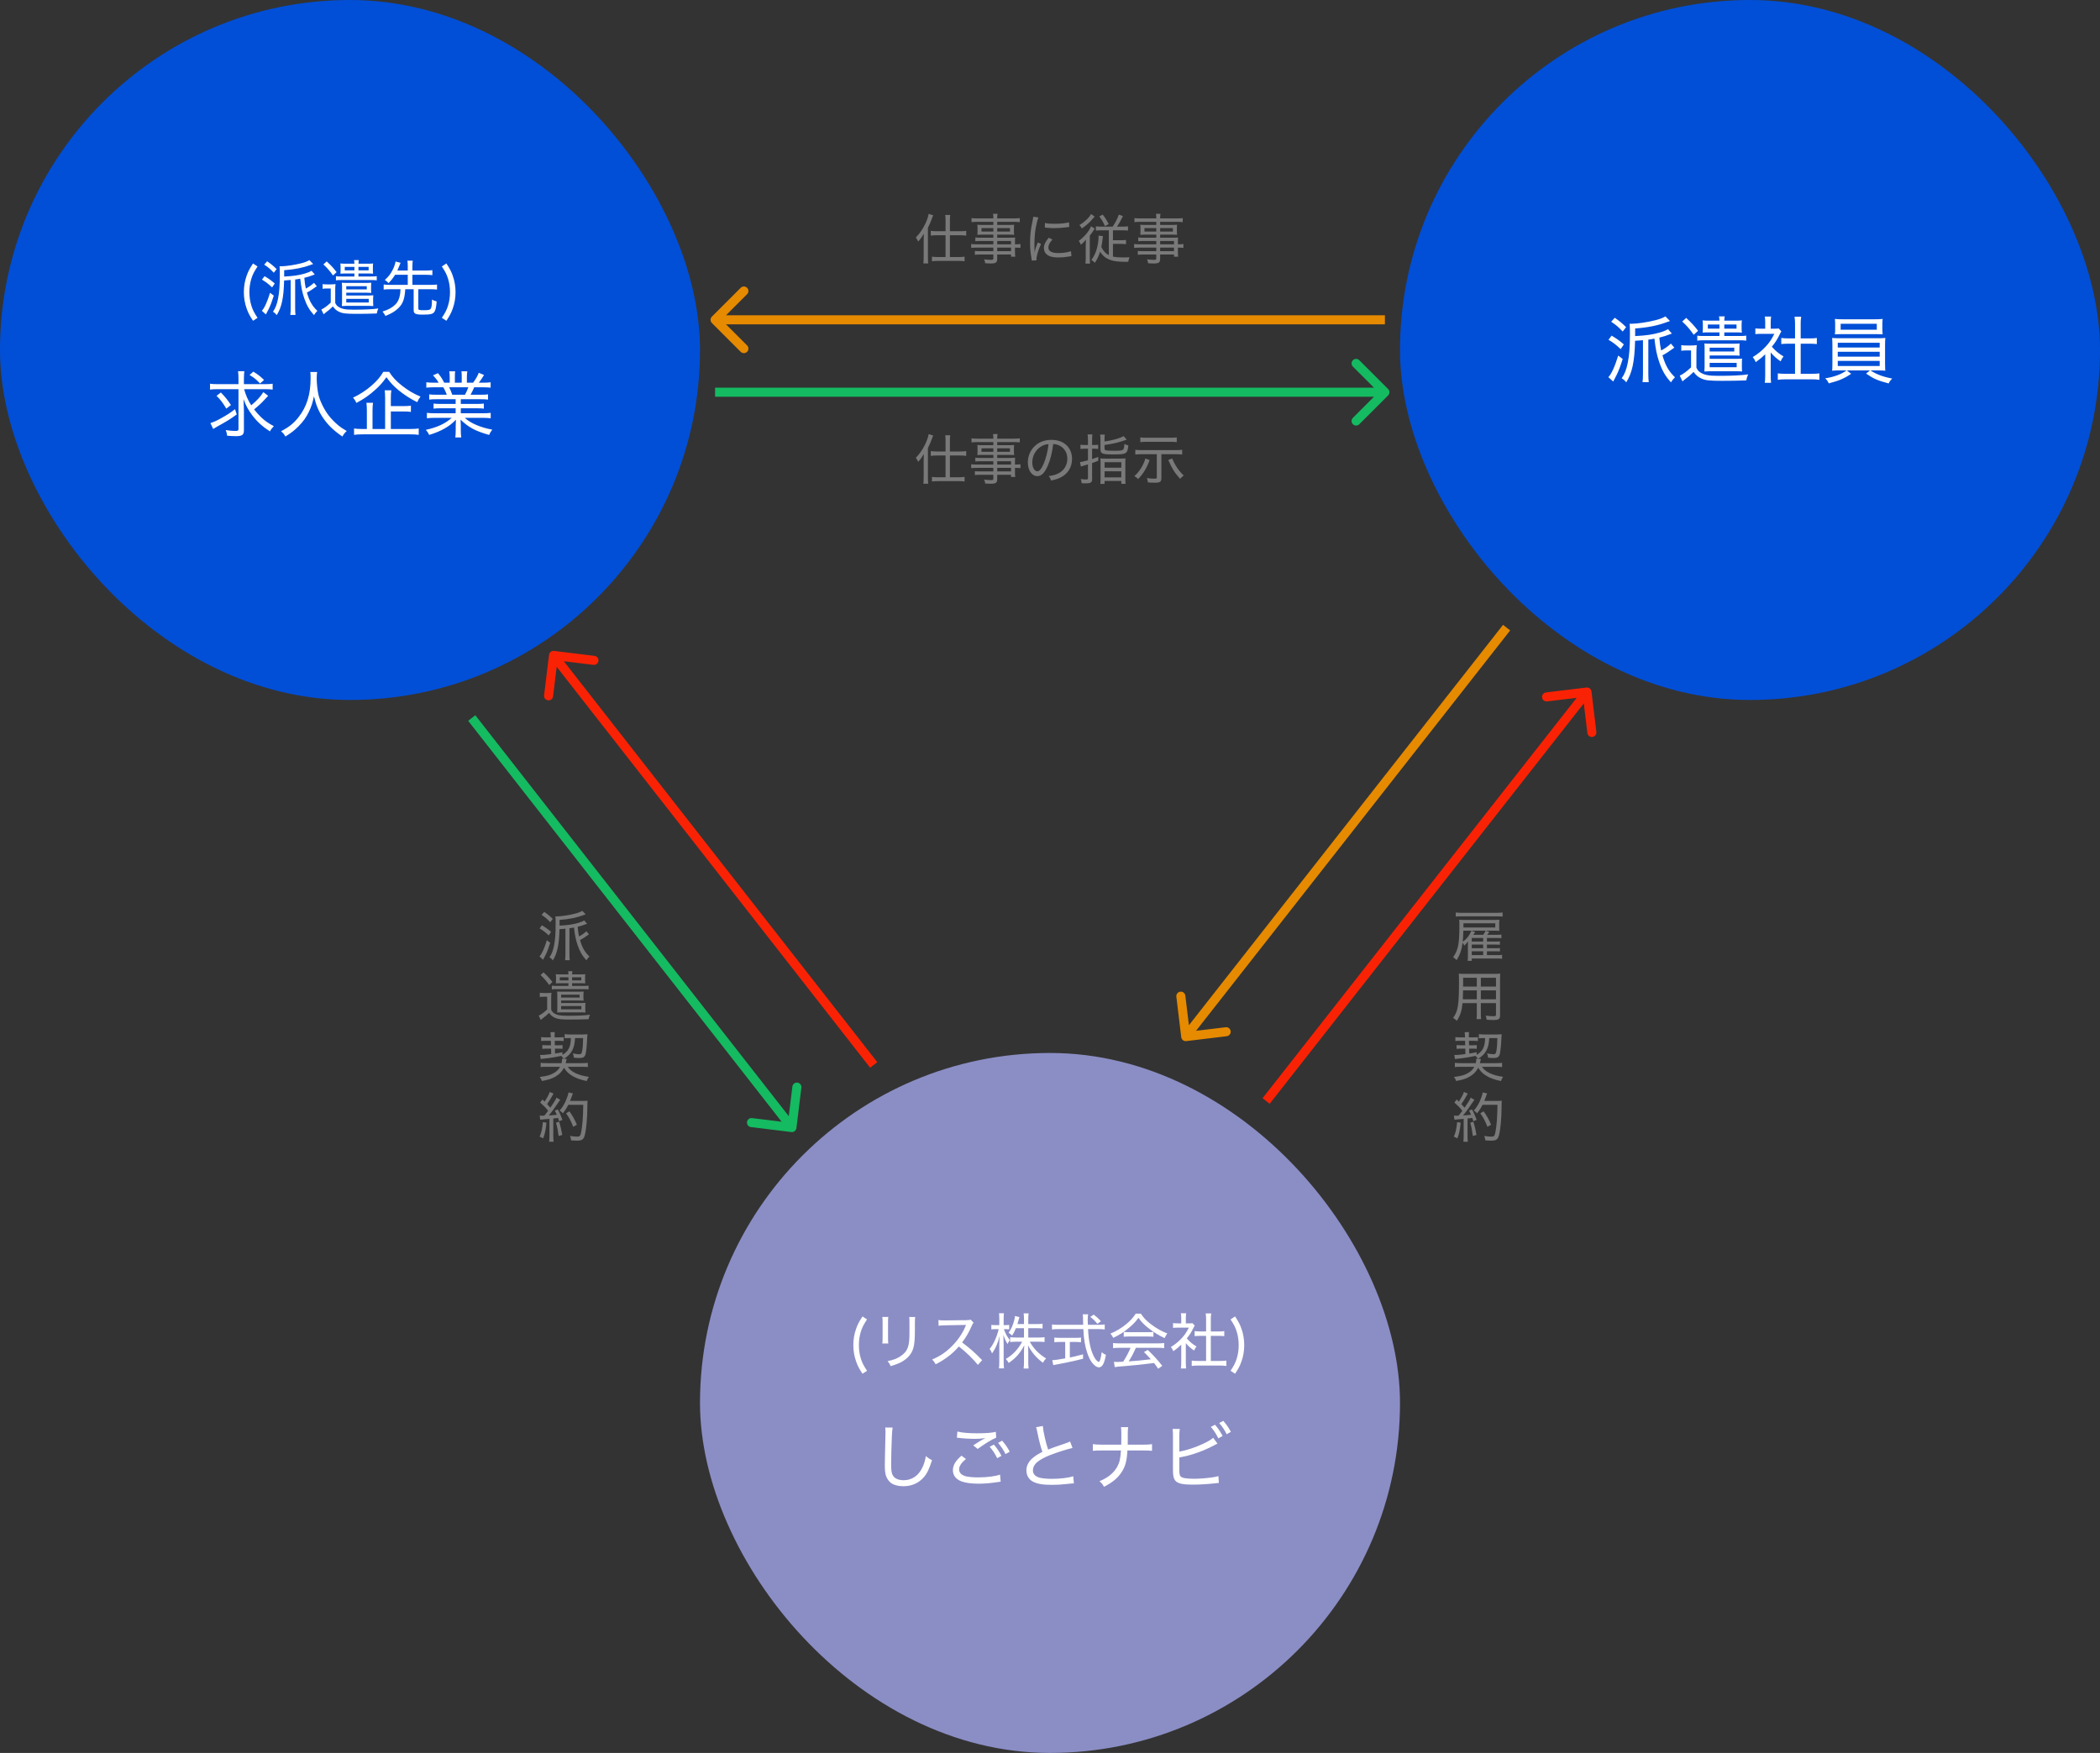<svg width="696" height="581" viewBox="0 0 696 581" fill="none" xmlns="http://www.w3.org/2000/svg">
<rect x="0" y="0" width="696" height="581" fill="#333333" stroke="none"/>
<rect x="232" y="349" width="232" height="232" rx="116" fill="#8B8EC5"/>
<path d="M287.36 454.34L285.86 455.32C284.72 453.6 284.24 452.68 283.74 451.24C283.12 449.52 282.82 447.7 282.82 445.82C282.82 443.94 283.12 442.14 283.74 440.4C284.24 438.96 284.72 438.06 285.86 436.32L287.36 437.32C286.22 439.04 285.76 439.94 285.32 441.34C284.88 442.74 284.66 444.24 284.66 445.82C284.66 447.4 284.88 448.92 285.32 450.32C285.76 451.72 286.22 452.62 287.36 454.34ZM292.422 436.5H294.402C294.342 436.94 294.322 437.56 294.322 438.38V443.28C294.322 444.3 294.342 444.78 294.402 445.3H292.422C292.502 444.72 292.522 444.2 292.522 443.28V438.4C292.522 437.46 292.502 437.02 292.422 436.5ZM301.342 436.52H303.322C303.242 437.04 303.222 437.4 303.222 438.48V440.74C303.222 443.9 303.062 445.66 302.702 446.84C302.142 448.74 300.862 450.24 298.882 451.36C297.902 451.9 296.922 452.28 295.162 452.8C294.902 452.1 294.762 451.86 294.162 451.14C296.242 450.7 297.302 450.3 298.442 449.52C300.382 448.22 301.102 446.92 301.342 444.2C301.402 443.34 301.422 442.9 301.422 440.64V438.5C301.422 437.28 301.402 437 301.342 436.52ZM325.517 450.82L324.097 452.38C322.557 450.44 320.137 448.1 317.797 446.28C316.477 447.78 315.437 448.74 313.997 449.8C312.617 450.8 311.577 451.44 310.097 452.18C309.717 451.46 309.537 451.2 308.937 450.6C311.517 449.52 313.537 448.16 315.557 446.12C317.437 444.24 319.057 441.86 319.997 439.56C320.057 439.42 320.057 439.4 320.117 439.3C320.137 439.24 320.157 439.22 320.177 439.14C319.937 439.16 319.937 439.16 313.377 439.26C312.297 439.28 311.797 439.32 311.077 439.42L311.017 437.52C311.637 437.62 312.037 437.64 312.917 437.64C312.997 437.64 313.177 437.64 313.357 437.64L320.277 437.56C321.097 437.54 321.317 437.52 321.697 437.38L322.677 438.38C322.457 438.64 322.297 438.9 322.097 439.38C321.077 441.68 320.177 443.22 318.877 444.94C321.397 446.82 323.217 448.44 325.517 450.82ZM339.377 440.22H336.697C336.317 441.18 336.037 441.72 335.457 442.66C335.017 442.24 334.837 442.1 334.277 441.76C335.157 440.54 335.797 439.04 336.217 437.3C336.317 436.84 336.357 436.52 336.377 436.18L337.877 436.54C337.797 436.74 337.797 436.74 337.537 437.7C337.417 438.14 337.337 438.4 337.197 438.86H339.377V437.1C339.377 436.28 339.337 435.8 339.257 435.3H340.917C340.837 435.78 340.797 436.26 340.797 437.1V438.86H343.557C344.477 438.86 345.037 438.82 345.537 438.74V440.32C345.037 440.26 344.417 440.22 343.537 440.22H340.797V443.32H344.177C345.037 443.32 345.597 443.28 346.197 443.2V444.8C345.557 444.74 344.957 444.7 344.177 444.7H341.297C342.617 447.04 344.237 448.72 346.697 450.24C346.197 450.78 345.977 451.08 345.657 451.68C343.477 450.06 341.917 448.24 340.717 445.9C340.797 447.2 340.797 447.46 340.797 448.12V451.42C340.797 452.38 340.837 453 340.917 453.58H339.257C339.337 452.96 339.377 452.32 339.377 451.4V448.2C339.377 447.46 339.417 446.64 339.477 445.88C338.177 448.42 336.617 450.2 334.317 451.74C333.957 451.12 333.737 450.82 333.337 450.42C335.617 449.12 337.417 447.24 338.777 444.7H336.857C336.017 444.7 335.357 444.74 334.797 444.82V443.2C335.377 443.28 335.977 443.32 336.857 443.32H339.377V440.22ZM333.297 440.54H332.717C333.217 441.96 333.757 442.96 334.697 444.18C334.337 444.66 334.177 444.92 333.937 445.46C333.337 444.54 333.017 443.82 332.537 442.4C332.577 443.26 332.617 444.28 332.637 445.52V451.18C332.637 452.28 332.677 452.94 332.757 453.54H331.077C331.157 452.92 331.197 452.26 331.197 451.18V445.9C331.197 444.84 331.217 444.16 331.317 442.8C330.717 445.22 329.997 446.84 328.797 448.58C328.537 447.92 328.357 447.58 327.997 447.1C329.257 445.6 330.357 443.16 330.997 440.54H329.937C329.357 440.54 328.877 440.56 328.557 440.62V439.12C328.897 439.18 329.297 439.2 329.937 439.2H331.197V437.34C331.197 436.22 331.157 435.72 331.097 435.26H332.737C332.657 435.78 332.637 436.34 332.637 437.32V439.2H333.277C333.817 439.2 334.117 439.18 334.477 439.12V440.6C334.097 440.56 333.717 440.54 333.297 440.54ZM360.557 439.1H364.197C365.077 439.1 365.637 439.06 366.137 438.98V440.64C365.537 440.56 364.877 440.52 363.997 440.52H360.617C360.717 442.78 360.897 444.18 361.317 446.1C361.697 447.82 362.417 449.62 363.117 450.54C363.477 451 363.957 451.4 364.157 451.4C364.517 451.4 364.837 450.34 365.137 448.16C365.677 448.64 365.917 448.8 366.537 449.06C366.197 450.8 365.917 451.7 365.497 452.36C365.157 452.92 364.697 453.2 364.197 453.2C363.457 453.2 362.537 452.5 361.717 451.34C360.757 449.92 359.917 447.56 359.477 444.92C359.257 443.64 359.137 442.3 359.057 440.52H350.797C349.997 440.52 349.357 440.56 348.657 440.64V438.98C349.217 439.06 349.897 439.1 350.797 439.1H358.997C358.957 437.84 358.957 437.84 358.937 436.72C358.937 436.32 358.937 436.32 358.837 435.62H360.617C360.557 436 360.497 436.8 360.497 437.44C360.497 437.74 360.517 438.14 360.557 439.1ZM353.037 444.78H351.297C350.557 444.78 349.937 444.82 349.437 444.88V443.32C349.917 443.4 350.477 443.42 351.317 443.42H356.417C357.257 443.42 357.797 443.4 358.277 443.32V444.88C357.757 444.82 357.177 444.78 356.437 444.78H354.577V449.94C355.937 449.66 356.717 449.48 358.957 448.88V450.34C356.757 450.92 355.157 451.28 352.817 451.74C352.657 451.78 351.577 451.98 349.597 452.36C349.337 452.4 349.277 452.42 349.077 452.46L348.757 450.8C349.657 450.8 350.357 450.7 353.037 450.22V444.78ZM364.877 437.92L363.697 438.78C362.937 437.82 362.397 437.28 361.357 436.48L362.497 435.72C363.617 436.6 364.077 437.02 364.877 437.92ZM374.697 446.72H371.197C370.197 446.72 369.497 446.76 368.897 446.84V445.14C369.537 445.22 370.217 445.26 371.197 445.26H383.537C384.557 445.26 385.217 445.22 385.837 445.14V446.84C385.237 446.76 384.537 446.72 383.537 446.72H376.457C375.577 448.7 375.037 449.72 374.077 451.22C375.917 451.12 378.877 450.84 381.437 450.52C380.437 449.42 380.057 449.02 379.137 448.14L380.417 447.42C382.597 449.54 383.817 450.92 385.197 452.7L383.857 453.66C383.157 452.66 382.917 452.3 382.477 451.76C379.117 452.2 375.597 452.58 372.597 452.8C370.557 452.96 369.957 453.02 369.457 453.12L369.197 451.36C369.577 451.4 369.937 451.42 370.237 451.42C370.517 451.42 370.517 451.42 372.257 451.32C373.337 449.64 373.977 448.4 374.697 446.72ZM376.417 435.4H378.117C379.077 436.84 379.917 437.74 381.457 438.9C383.197 440.24 385.057 441.28 386.877 441.96C386.437 442.56 386.197 442.98 385.997 443.52C384.117 442.64 382.177 441.46 380.577 440.16C379.197 439.08 378.257 438.1 377.317 436.78C376.377 438.08 375.557 438.94 374.237 440.04C372.497 441.52 370.877 442.54 368.957 443.42C368.717 442.88 368.397 442.4 368.017 442.02C370.037 441.18 371.617 440.22 373.237 438.9C374.597 437.8 375.557 436.74 376.417 435.4ZM372.437 443.06V441.46C372.897 441.52 373.317 441.54 374.057 441.54H380.557C381.337 441.54 381.817 441.52 382.277 441.46V443.06C381.797 443 381.297 442.98 380.577 442.98H374.037C373.437 442.98 372.877 443 372.437 443.06ZM393.017 445.18V451.58C393.017 452.46 393.057 453.02 393.117 453.56H391.377C391.457 452.98 391.497 452.42 391.497 451.56V445.68C390.557 446.6 390.037 447.02 388.877 447.86C388.657 447.3 388.417 446.9 388.057 446.46C389.477 445.6 390.537 444.74 391.657 443.54C392.657 442.46 393.277 441.54 394.017 440.04H390.417C389.777 440.04 389.337 440.06 388.777 440.12V438.54C389.357 438.6 389.737 438.62 390.357 438.62H391.497V436.8C391.497 436.26 391.457 435.68 391.377 435.26H393.137C393.057 435.68 393.017 436.2 393.017 436.84V438.62H394.097C394.677 438.62 394.997 438.6 395.237 438.56L395.957 439.36C395.817 439.58 395.677 439.82 395.497 440.2C394.857 441.54 394.297 442.42 393.337 443.6C394.377 444.78 395.177 445.46 396.557 446.28C396.197 446.74 395.997 447.08 395.757 447.64C394.597 446.84 393.817 446.14 393.017 445.18ZM401.297 442.76V451.08H404.257C405.297 451.08 405.917 451.04 406.457 450.96V452.74C405.817 452.64 405.097 452.6 404.257 452.6H397.157C396.277 452.6 395.617 452.64 394.977 452.74V450.96C395.557 451.04 396.137 451.08 397.177 451.08H399.737V442.76H397.897C397.177 442.76 396.537 442.8 395.937 442.86V441.18C396.477 441.26 397.037 441.3 397.897 441.3H399.737V437.2C399.737 436.5 399.697 436.06 399.597 435.32H401.437C401.317 436.08 401.297 436.46 401.297 437.2V441.3H403.797C404.677 441.3 405.197 441.28 405.757 441.18V442.86C405.157 442.8 404.537 442.76 403.797 442.76H401.297ZM409.337 455.32L407.837 454.34C408.977 452.62 409.437 451.72 409.877 450.32C410.317 448.92 410.537 447.42 410.537 445.82C410.537 444.22 410.317 442.74 409.877 441.34C409.437 439.94 408.977 439.04 407.837 437.32L409.337 436.32C410.477 438.06 410.957 438.96 411.457 440.4C412.077 442.14 412.377 443.94 412.377 445.82C412.377 447.72 412.077 449.52 411.457 451.24C410.957 452.68 410.477 453.6 409.337 455.32Z" fill="white"/>
<path d="M293.4 473.136L295.848 473.16C295.728 473.784 295.656 474.432 295.584 476.136C295.488 477.888 295.344 483.696 295.344 485.304C295.344 487.488 295.512 488.4 296.016 489.192C296.64 490.104 297.864 490.608 299.52 490.608C302.208 490.608 304.416 489.12 305.688 486.432C306.264 485.256 306.552 484.272 306.864 482.592C307.656 483.288 307.992 483.504 308.904 483.96C307.968 486.888 307.272 488.352 306.192 489.6C304.464 491.592 302.16 492.6 299.376 492.6C297.72 492.6 296.28 492.216 295.368 491.568C294.552 490.968 293.904 490.032 293.592 489C293.376 488.28 293.256 487.104 293.256 485.832C293.256 484.368 293.28 483.624 293.448 476.088C293.472 475.392 293.472 474.84 293.472 474.48C293.472 473.952 293.448 473.664 293.4 473.136ZM317.136 476.52L317.304 474.48C318.864 474.864 321 475.056 323.736 475.056C326.76 475.056 328.68 474.912 330.048 474.576L330.168 476.496C328.68 477.12 326.448 478.488 324.024 480.24L322.56 479.064C324.12 478.032 324.552 477.768 325.512 477.216C325.776 477.072 325.824 477.048 326.136 476.88L326.592 476.64C325.176 476.832 324.336 476.904 323.016 476.904C321.432 476.904 319.392 476.784 317.952 476.592C317.52 476.544 317.448 476.544 317.136 476.52ZM331.44 488.736L331.656 491.088C331.32 491.112 331.224 491.136 330.792 491.208C328.512 491.568 326.376 491.76 324.336 491.76C321.912 491.76 319.872 491.472 318.648 490.992C316.776 490.248 315.816 489 315.816 487.272C315.816 485.64 316.704 484.152 318.672 482.472L320.136 483.576C318.6 484.848 317.88 485.928 317.88 487.032C317.88 488.064 318.552 488.808 319.848 489.24C320.712 489.504 322.296 489.672 324.192 489.672C327.144 489.672 330.048 489.288 331.44 488.736ZM330.792 478.224L332.136 477.504C333.264 478.824 333.792 479.568 334.656 481.152L333.264 481.944C332.568 480.552 331.848 479.472 330.792 478.224ZM328.008 479.52L329.4 478.8C330.528 480.144 331.08 480.96 331.92 482.52L330.504 483.312C329.76 481.824 328.992 480.624 328.008 479.52ZM343.392 473.04L345.624 472.632C345.72 474.288 346.56 478.032 347.376 480.456C348.84 479.856 348.84 479.856 353.064 478.416C354.12 478.032 354.216 478.008 354.648 477.768L355.464 479.928C353.664 480.312 350.712 481.248 348.024 482.28C346.152 483 344.616 483.864 343.584 484.752C342.792 485.472 342.336 486.384 342.336 487.32C342.336 488.568 343.104 489.384 344.64 489.792C345.456 490.008 347.016 490.152 348.648 490.152C351.408 490.152 354.168 489.816 355.704 489.288L355.92 491.664C355.416 491.664 355.416 491.664 354.096 491.808C351.6 492.072 350.376 492.144 348.624 492.144C345.528 492.144 343.632 491.808 342.192 490.992C340.896 490.248 340.176 488.904 340.176 487.272C340.176 485.808 340.944 484.344 342.312 483.216C343.224 482.448 343.992 481.968 345.48 481.224C344.832 479.28 344.352 477.432 343.776 474.576C343.56 473.544 343.536 473.424 343.392 473.04ZM373.752 478.824H378.816C380.256 478.824 380.904 478.8 381.816 478.656V480.864C380.976 480.768 380.136 480.744 378.84 480.744H373.656C373.488 484.008 373.032 485.856 371.904 487.656C370.632 489.744 368.832 491.28 365.904 492.792C365.376 491.856 365.112 491.544 364.392 490.944C367.248 489.768 369.168 488.184 370.32 486.072C371.064 484.656 371.328 483.552 371.52 480.744H365.184C363.888 480.744 363.096 480.768 362.208 480.864V478.656C363.168 478.776 363.816 478.824 365.208 478.824H371.616C371.64 477.912 371.64 477.432 371.64 476.784V475.152C371.64 474.168 371.616 473.616 371.52 473.016H373.92C373.8 473.712 373.8 473.736 373.776 475.128V476.784C373.752 478.512 373.752 478.512 373.752 478.824ZM390.864 475.992V481.128C393.168 480.72 395.856 479.856 398.376 478.704C400.272 477.84 401.304 477.24 402.072 476.544L403.512 478.488C403.08 478.656 403.032 478.704 402.456 479.016C400.272 480.192 397.848 481.2 395.496 481.944C393.816 482.472 393.072 482.64 390.864 483.072V486.864C390.864 488.496 390.96 489 391.32 489.384C391.8 489.888 393.264 490.128 395.832 490.128C397.368 490.128 399.624 489.96 401.4 489.72C402.384 489.6 402.864 489.504 403.824 489.24L403.968 491.52C403.656 491.52 403.656 491.52 402.912 491.616C400.392 491.904 397.512 492.072 395.304 492.072C392.328 492.072 390.744 491.784 389.856 491.064C389.256 490.584 388.944 489.864 388.824 488.736C388.776 488.352 388.752 487.872 388.752 486.768V475.968C388.752 474.84 388.728 474.288 388.632 473.616H391.008C390.912 474.336 390.864 474.912 390.864 475.992ZM404.088 471.648L405.432 470.928C406.56 472.248 407.088 472.992 407.952 474.576L406.56 475.368C405.864 473.976 405.144 472.896 404.088 471.648ZM401.304 472.944L402.696 472.224C403.824 473.568 404.376 474.384 405.216 475.944L403.8 476.736C403.056 475.248 402.288 474.048 401.304 472.944Z" fill="white"/>
<rect x="464" width="232" height="232" rx="116" fill="#014FD7"/>
<path d="M552.808 109.088L554.104 110.552C553.912 110.624 553.84 110.648 553.576 110.744C552.328 111.248 551.272 111.584 549.952 111.896C550.144 114.008 550.24 114.704 550.552 116.168C551.776 115.52 552.736 114.848 553.792 113.888L554.92 115.232C553.072 116.576 552.112 117.176 550.984 117.776C551.992 121.208 553.072 123.056 555.136 125.048C554.488 125.696 554.392 125.84 553.792 126.728C551.896 124.616 550.84 122.744 549.856 119.84C549.088 117.488 548.752 115.88 548.32 112.232C547.504 112.4 547.24 112.448 546.304 112.568V124.04C546.304 125.192 546.352 125.96 546.448 126.656H544.384C544.48 125.912 544.528 125.072 544.528 124.016V112.76C543.784 112.832 543.736 112.832 541.912 112.952C541.744 119.912 540.952 123.56 538.984 126.728C538.504 126.128 538.168 125.792 537.472 125.384C538.456 123.992 539.032 122.504 539.488 120.248C540.016 117.632 540.208 115.04 540.208 110.48C540.208 109.088 540.184 108.272 540.112 107.288C540.4 107.312 540.568 107.312 540.712 107.312C542.632 107.312 546.28 106.76 548.824 106.088C550.144 105.752 551.176 105.344 551.968 104.864L553.48 106.4C553.072 106.544 553.072 106.544 552.4 106.784C549.448 107.888 546.136 108.56 541.936 108.872V111.392C545.656 111.2 547.768 110.888 550.168 110.192C551.416 109.832 552.184 109.496 552.808 109.088ZM533.992 106.64L535.168 105.32C536.704 106.376 537.784 107.264 538.936 108.44L537.808 109.88C536.368 108.344 535.648 107.744 533.992 106.64ZM533.104 112.616L534.136 111.248C535.792 112.232 536.656 112.832 538.192 114.152L537.136 115.712C535.408 114.104 534.832 113.672 533.104 112.616ZM536.32 117.848L537.808 118.976C537.112 121.208 536.536 122.768 535.84 124.184C535.72 124.424 535.432 125 534.664 126.464L533.056 125C534.04 124.04 535.264 121.352 536.32 117.848ZM569.872 110.168H566.152C565.336 110.168 564.808 110.192 564.304 110.24C564.352 109.784 564.376 109.424 564.376 108.68V107.72C564.376 107.096 564.352 106.712 564.28 106.184C564.76 106.256 565.288 106.28 566.152 106.28H569.872C569.848 105.584 569.824 105.32 569.728 104.864H571.624C571.528 105.344 571.504 105.632 571.48 106.28H575.44C576.304 106.28 576.808 106.256 577.312 106.184C577.24 106.64 577.216 107.12 577.216 107.72V108.68C577.216 109.304 577.24 109.784 577.312 110.24C576.808 110.192 576.064 110.168 575.44 110.168H571.48V111.368H576.64C577.648 111.368 578.104 111.344 578.752 111.248V112.904C578.032 112.808 577.6 112.784 576.64 112.784H564.64C563.608 112.784 563.104 112.808 562.528 112.904V111.248C563.08 111.344 563.584 111.368 564.64 111.368H569.872V110.168ZM569.872 107.552H566.032V108.92H569.872V107.552ZM571.48 107.552V108.92H575.536V107.552H571.48ZM575.8 123.056H566.464C565.888 123.056 565.336 123.08 564.88 123.128C564.928 122.672 564.952 122.216 564.952 121.688V115.232C564.952 114.656 564.928 114.176 564.88 113.84C565.24 113.888 565.696 113.912 566.44 113.912H575.008C575.8 113.912 576.184 113.888 576.568 113.84C576.52 114.152 576.496 114.536 576.496 115.136V116.552C576.496 117.176 576.52 117.584 576.568 117.896C576.184 117.848 575.68 117.824 575.032 117.824H566.632V118.928H575.824C576.544 118.928 577.024 118.904 577.384 118.856C577.336 119.168 577.312 119.576 577.312 120.176V121.808C577.312 122.384 577.336 122.792 577.384 123.128C577 123.08 576.448 123.056 575.8 123.056ZM566.632 115.232V116.504H574.792V115.232H566.632ZM566.632 121.712H575.584V120.272H566.632V121.712ZM557.536 106.568L558.856 105.368C560.68 107.072 561.4 107.84 562.792 109.64L561.352 110.96C559.984 109.04 559.144 108.056 557.536 106.568ZM557.224 116.264V114.392C557.824 114.488 558.232 114.512 559.096 114.512H560.512C561.184 114.512 561.784 114.464 562.36 114.392C562.264 115.136 562.24 115.76 562.24 116.96V121.88C562.624 122.648 562.912 123.032 563.464 123.392C564.808 124.28 566.224 124.568 569.416 124.568C574.192 124.568 576.976 124.424 579.376 124.088C578.992 125.048 578.896 125.36 578.776 126.08C576.232 126.176 573.856 126.224 570.88 126.224C566.464 126.224 565.192 126.08 563.776 125.408C562.816 124.976 562 124.28 561.304 123.272C560.296 124.28 559.624 124.856 558.568 125.624C558.16 125.936 557.944 126.104 557.632 126.416L556.72 124.496C557.704 124.088 559.048 123.104 560.464 121.76V116.144H558.952C558.208 116.144 557.824 116.168 557.224 116.264ZM586.864 116.816V124.496C586.864 125.552 586.912 126.224 586.984 126.872H584.896C584.992 126.176 585.04 125.504 585.04 124.472V117.416C583.912 118.52 583.288 119.024 581.896 120.032C581.632 119.36 581.344 118.88 580.912 118.352C582.616 117.32 583.888 116.288 585.232 114.848C586.432 113.552 587.176 112.448 588.064 110.648H583.744C582.976 110.648 582.448 110.672 581.776 110.744V108.848C582.472 108.92 582.928 108.944 583.672 108.944H585.04V106.76C585.04 106.112 584.992 105.416 584.896 104.912H587.008C586.912 105.416 586.864 106.04 586.864 106.808V108.944H588.16C588.856 108.944 589.24 108.92 589.528 108.872L590.392 109.832C590.224 110.096 590.056 110.384 589.84 110.84C589.072 112.448 588.4 113.504 587.248 114.92C588.496 116.336 589.456 117.152 591.112 118.136C590.68 118.688 590.44 119.096 590.152 119.768C588.76 118.808 587.824 117.968 586.864 116.816ZM596.8 113.912V123.896H600.352C601.6 123.896 602.344 123.848 602.992 123.752V125.888C602.224 125.768 601.36 125.72 600.352 125.72H591.832C590.776 125.72 589.984 125.768 589.216 125.888V123.752C589.912 123.848 590.608 123.896 591.856 123.896H594.928V113.912H592.72C591.856 113.912 591.088 113.96 590.368 114.032V112.016C591.016 112.112 591.688 112.16 592.72 112.16H594.928V107.24C594.928 106.4 594.88 105.872 594.76 104.984H596.968C596.824 105.896 596.8 106.352 596.8 107.24V112.16H599.8C600.856 112.16 601.48 112.136 602.152 112.016V114.032C601.432 113.96 600.688 113.912 599.8 113.912H596.8ZM611.992 122.768H609.928C608.68 122.768 608.008 122.792 607.216 122.864C607.288 122.312 607.288 122.312 607.312 120.344V114.608C607.312 113.36 607.288 112.664 607.216 112.016C607.96 112.088 608.728 112.112 609.928 112.112H622.168C623.344 112.112 624.064 112.088 624.856 112.016C624.784 112.592 624.76 113.312 624.76 114.608V120.344L624.784 121.664V122.096C624.784 122.264 624.808 122.456 624.856 122.864C624.088 122.792 623.392 122.768 622.168 122.768H619.936C621.808 124.04 624.16 124.928 627.112 125.456C626.56 126.032 626.224 126.488 625.96 127.088C622.288 126.128 620.896 125.504 618.472 123.824L619.768 122.768H612.088L613.528 123.896C612.184 124.808 611.296 125.288 609.808 125.912C608.92 126.272 608.368 126.44 606.112 127.064C605.752 126.32 605.536 126.008 604.936 125.384C607.792 124.976 610.408 123.992 611.992 122.768ZM609.088 113.6V115.184H622.984V113.6H609.088ZM609.088 116.6V118.208H622.984V116.6H609.088ZM609.088 119.624V121.304H622.984V119.624H609.088ZM623.872 107.456V109.088C623.872 109.808 623.896 110.288 623.968 110.816C623.2 110.768 622.408 110.744 621.304 110.744H610.792C609.664 110.744 608.896 110.768 608.128 110.816C608.2 110.216 608.224 109.76 608.224 109.088V107.456C608.224 106.76 608.2 106.376 608.128 105.704C608.872 105.8 609.52 105.824 610.84 105.824H621.256C622.552 105.824 623.2 105.8 623.968 105.704C623.896 106.304 623.872 106.712 623.872 107.456ZM622.024 107.312H610.048V109.28H622.024V107.312Z" fill="white"/>
<rect width="232" height="232" rx="116" fill="#014FD7"/>
<path d="M85.36 105.34L83.86 106.32C82.72 104.6 82.24 103.68 81.74 102.24C81.12 100.52 80.82 98.7 80.82 96.82C80.82 94.94 81.12 93.14 81.74 91.4C82.24 89.96 82.72 89.06 83.86 87.32L85.36 88.32C84.22 90.04 83.76 90.94 83.32 92.34C82.88 93.74 82.66 95.24 82.66 96.82C82.66 98.4 82.88 99.92 83.32 101.32C83.76 102.72 84.22 103.62 85.36 105.34ZM103.242 89.74L104.322 90.96C104.162 91.02 104.102 91.04 103.882 91.12C102.842 91.54 101.962 91.82 100.862 92.08C101.022 93.84 101.102 94.42 101.362 95.64C102.382 95.1 103.182 94.54 104.062 93.74L105.002 94.86C103.462 95.98 102.662 96.48 101.722 96.98C102.562 99.84 103.462 101.38 105.182 103.04C104.642 103.58 104.562 103.7 104.062 104.44C102.482 102.68 101.602 101.12 100.782 98.7C100.142 96.74 99.862 95.4 99.502 92.36C98.822 92.5 98.602 92.54 97.822 92.64V102.2C97.822 103.16 97.862 103.8 97.942 104.38H96.222C96.302 103.76 96.342 103.06 96.342 102.18V92.8C95.722 92.86 95.682 92.86 94.162 92.96C94.022 98.76 93.362 101.8 91.722 104.44C91.322 103.94 91.042 103.66 90.462 103.32C91.282 102.16 91.762 100.92 92.142 99.04C92.582 96.86 92.742 94.7 92.742 90.9C92.742 89.74 92.722 89.06 92.662 88.24C92.902 88.26 93.042 88.26 93.162 88.26C94.762 88.26 97.802 87.8 99.922 87.24C101.022 86.96 101.882 86.62 102.542 86.22L103.802 87.5C103.462 87.62 103.462 87.62 102.902 87.82C100.442 88.74 97.682 89.3 94.182 89.56V91.66C97.282 91.5 99.042 91.24 101.042 90.66C102.082 90.36 102.722 90.08 103.242 89.74ZM87.562 87.7L88.542 86.6C89.822 87.48 90.722 88.22 91.682 89.2L90.742 90.4C89.542 89.12 88.942 88.62 87.562 87.7ZM86.822 92.68L87.682 91.54C89.062 92.36 89.782 92.86 91.062 93.96L90.182 95.26C88.742 93.92 88.262 93.56 86.822 92.68ZM89.502 97.04L90.742 97.98C90.162 99.84 89.682 101.14 89.102 102.32C89.002 102.52 88.762 103 88.122 104.22L86.782 103C87.602 102.2 88.622 99.96 89.502 97.04ZM117.462 90.64H114.362C113.682 90.64 113.242 90.66 112.822 90.7C112.862 90.32 112.882 90.02 112.882 89.4V88.6C112.882 88.08 112.862 87.76 112.802 87.32C113.202 87.38 113.642 87.4 114.362 87.4H117.462C117.442 86.82 117.422 86.6 117.342 86.22H118.922C118.842 86.62 118.822 86.86 118.802 87.4H122.102C122.822 87.4 123.242 87.38 123.662 87.32C123.602 87.7 123.582 88.1 123.582 88.6V89.4C123.582 89.92 123.602 90.32 123.662 90.7C123.242 90.66 122.622 90.64 122.102 90.64H118.802V91.64H123.102C123.942 91.64 124.322 91.62 124.862 91.54V92.92C124.262 92.84 123.902 92.82 123.102 92.82H113.102C112.242 92.82 111.822 92.84 111.342 92.92V91.54C111.802 91.62 112.222 91.64 113.102 91.64H117.462V90.64ZM117.462 88.46H114.262V89.6H117.462V88.46ZM118.802 88.46V89.6H122.182V88.46H118.802ZM122.402 101.38H114.622C114.142 101.38 113.682 101.4 113.302 101.44C113.342 101.06 113.362 100.68 113.362 100.24V94.86C113.362 94.38 113.342 93.98 113.302 93.7C113.602 93.74 113.982 93.76 114.602 93.76H121.742C122.402 93.76 122.722 93.74 123.042 93.7C123.002 93.96 122.982 94.28 122.982 94.78V95.96C122.982 96.48 123.002 96.82 123.042 97.08C122.722 97.04 122.302 97.02 121.762 97.02H114.762V97.94H122.422C123.022 97.94 123.422 97.92 123.722 97.88C123.682 98.14 123.662 98.48 123.662 98.98V100.34C123.662 100.82 123.682 101.16 123.722 101.44C123.402 101.4 122.942 101.38 122.402 101.38ZM114.762 94.86V95.92H121.562V94.86H114.762ZM114.762 100.26H122.222V99.06H114.762V100.26ZM107.182 87.64L108.282 86.64C109.802 88.06 110.402 88.7 111.562 90.2L110.362 91.3C109.222 89.7 108.522 88.88 107.182 87.64ZM106.922 95.72V94.16C107.422 94.24 107.762 94.26 108.482 94.26H109.662C110.222 94.26 110.722 94.22 111.202 94.16C111.122 94.78 111.102 95.3 111.102 96.3V100.4C111.422 101.04 111.662 101.36 112.122 101.66C113.242 102.4 114.422 102.64 117.082 102.64C121.062 102.64 123.382 102.52 125.382 102.24C125.062 103.04 124.982 103.3 124.882 103.9C122.762 103.98 120.782 104.02 118.302 104.02C114.622 104.02 113.562 103.9 112.382 103.34C111.582 102.98 110.902 102.4 110.322 101.56C109.482 102.4 108.922 102.88 108.042 103.52C107.702 103.78 107.522 103.92 107.262 104.18L106.502 102.58C107.322 102.24 108.442 101.42 109.622 100.3V95.62H108.362C107.742 95.62 107.422 95.64 106.922 95.72ZM135.142 91.08H130.942C130.282 92.14 129.702 92.88 128.782 93.84C128.302 93.32 128.062 93.12 127.542 92.8C128.882 91.54 129.382 90.9 130.142 89.44C130.662 88.4 130.942 87.58 131.102 86.68L132.762 87.1C132.602 87.44 132.562 87.54 132.382 88.04C132.082 88.8 131.982 89.06 131.702 89.66H135.142V88.24C135.142 87.5 135.122 87.06 135.022 86.4H136.802C136.722 86.98 136.682 87.48 136.682 88.24V89.66H141.322C142.182 89.66 142.762 89.62 143.302 89.54V91.2C142.742 91.12 142.162 91.08 141.322 91.08H136.682V94.42H142.722C143.662 94.42 144.282 94.38 144.842 94.3V95.98C144.222 95.9 143.622 95.86 142.722 95.86H138.642V102.24C138.642 102.74 138.902 102.82 140.442 102.82C142.142 102.82 142.602 102.7 142.842 102.16C143.082 101.62 143.162 100.84 143.162 99.3C143.682 99.58 144.042 99.72 144.722 99.9C144.582 101.7 144.402 102.62 144.062 103.2C143.562 104.08 142.802 104.28 140.122 104.28C137.702 104.28 137.102 103.98 137.102 102.82V95.86H134.322C134.102 99.1 133.542 100.66 132.042 102.12C130.902 103.22 129.842 103.86 127.742 104.72C127.482 104.2 127.382 104.02 126.782 103.26C128.742 102.64 130.002 101.96 131.082 100.88C131.862 100.1 132.362 99.02 132.582 97.56C132.662 97.14 132.682 96.76 132.742 95.86H129.262C128.382 95.86 127.762 95.9 127.162 95.98V94.3C127.722 94.38 128.342 94.42 129.262 94.42H135.142V91.08ZM147.942 106.32L146.442 105.34C147.582 103.62 148.042 102.72 148.482 101.32C148.922 99.92 149.142 98.42 149.142 96.82C149.142 95.22 148.922 93.74 148.482 92.34C148.042 90.94 147.582 90.04 146.442 88.32L147.942 87.32C149.082 89.06 149.562 89.96 150.062 91.4C150.682 93.14 150.982 94.94 150.982 96.82C150.982 98.72 150.682 100.52 150.062 102.24C149.562 103.68 149.082 104.6 147.942 106.32Z" fill="white"/>
<path d="M79.04 128.984H72.08C71.048 128.984 70.328 129.032 69.608 129.128V127.184C70.28 127.28 71.024 127.328 72.152 127.328H79.04V125.624C79.04 124.448 78.992 123.752 78.896 123.032H80.984C80.888 123.8 80.84 124.472 80.84 125.624V127.328H87.824C88.928 127.328 89.672 127.28 90.368 127.184V129.128C89.72 129.032 88.952 128.984 87.824 128.984H80.912C81.416 130.904 82.208 132.68 83.264 134.336C85.112 132.824 86.48 131.312 87.272 129.968L88.88 131.192C88.688 131.408 88.688 131.408 87.44 132.728C86.648 133.616 85.592 134.552 84.224 135.704C85.04 136.76 85.688 137.48 86.624 138.368C87.968 139.616 88.928 140.264 90.752 141.248C90.224 141.8 89.84 142.28 89.456 142.976C87.08 141.464 85.28 139.832 83.696 137.768C82.256 135.848 81.512 134.48 80.72 132.296C80.72 132.632 80.744 132.92 80.744 133.088C80.768 133.328 80.792 134.336 80.84 136.112V142.616C80.84 144.128 80.264 144.56 78.224 144.56C77.336 144.56 76.52 144.512 75.272 144.416C75.2 143.696 75.104 143.264 74.816 142.544C76.016 142.736 77.048 142.832 77.96 142.832C78.848 142.832 79.04 142.712 79.04 142.136V128.984ZM82.712 124.28L83.96 123.176C85.688 124.256 86.096 124.592 87.512 125.936L86.192 127.112C84.872 125.72 84.32 125.264 82.712 124.28ZM71.768 131.192L73.208 130.088C74.648 131.576 75.416 132.536 76.544 134.24L75.008 135.44C73.952 133.64 73.088 132.488 71.768 131.192ZM77.888 135.608L78.464 137.36C76.184 139.016 75.32 139.544 71.888 141.44C71.36 141.752 71.072 141.92 70.664 142.184L69.728 140.216C70.832 139.88 71.768 139.472 73.304 138.608C75.248 137.528 76.304 136.856 77.888 135.608ZM102.848 123.296H105.104C105.032 123.68 104.96 124.784 104.96 125.48C104.96 127.016 105.248 129.632 105.56 130.904C106.064 132.944 107.408 135.704 108.872 137.624C109.76 138.8 111.056 140.12 112.304 141.128C113.024 141.704 113.6 142.088 114.92 142.856C114.224 143.48 113.96 143.84 113.48 144.68C110.576 142.688 108.896 141.08 107.192 138.68C105.728 136.592 104.792 134.432 104.048 131.336C103.616 133.52 103.208 134.768 102.344 136.544C101.48 138.368 100.4 139.832 98.84 141.392C97.496 142.712 96.584 143.432 94.592 144.68C94.16 143.912 93.824 143.504 93.152 142.952C95.96 141.416 97.376 140.288 98.96 138.248C101.696 134.768 102.944 130.712 102.944 125.312C102.944 124.352 102.92 123.92 102.848 123.296ZM129.536 136.376V142.184H135.944C137.216 142.184 138.008 142.136 138.776 142.016V144.128C137.984 144.008 137.168 143.96 135.944 143.96H120.176C118.928 143.96 118.136 144.008 117.344 144.128V142.016C118.016 142.136 118.832 142.184 120.056 142.184H121.592V136.16C121.592 135.056 121.544 134.288 121.448 133.496H123.632C123.512 134.24 123.464 134.984 123.464 136.16V142.184H127.64V132.008C127.64 130.856 127.592 130.16 127.496 129.368H129.704C129.584 130.136 129.536 130.784 129.536 131.96V134.6H133.688C134.84 134.6 135.584 134.552 136.184 134.456V136.52C135.512 136.424 134.792 136.376 133.688 136.376H129.536ZM127.04 123.248H128.984C130.064 124.976 131.264 126.272 133.208 127.808C135.176 129.368 137.12 130.52 139.376 131.456C138.824 132.152 138.656 132.44 138.296 133.304C136.232 132.32 133.904 130.832 132.104 129.344C130.352 127.88 129.344 126.776 128.072 125.024C126.8 126.8 126.008 127.712 124.448 129.128C122.48 130.928 120.488 132.32 118.112 133.544C117.776 132.776 117.608 132.512 117.008 131.792C119.192 130.784 121.304 129.416 123.2 127.76C124.928 126.248 126.032 124.952 127.04 123.248ZM151.016 132.32H144.776C143.648 132.32 142.952 132.344 142.256 132.44V130.712C142.928 130.808 143.576 130.832 144.776 130.832H148.088C147.728 129.848 147.416 129.176 146.936 128.36H144.032C142.88 128.36 142.016 128.408 141.296 128.48V126.704C141.992 126.8 142.736 126.848 143.984 126.848H145.376C144.944 126.056 144.392 125.336 143.504 124.4L145.16 123.68C146.192 124.952 146.528 125.504 147.224 126.848H149.048V125.048C149.048 124.256 149 123.608 148.904 123.08H150.848C150.776 123.536 150.752 124.088 150.752 125V126.848H153.032V125C153.032 124.16 153.008 123.536 152.936 123.08H154.88C154.784 123.56 154.736 124.256 154.736 125.048V126.848H156.8C157.76 125.528 158.24 124.688 158.672 123.56L160.424 124.28C159.752 125.384 159.32 126.056 158.696 126.848H159.944C161.192 126.848 161.912 126.8 162.608 126.704V128.48C161.912 128.408 161.024 128.36 159.872 128.36H157.16C156.752 129.272 156.416 130.04 155.96 130.832H159.2C160.424 130.832 161.048 130.808 161.744 130.712V132.44C161.048 132.344 160.352 132.32 159.2 132.32H152.72V133.88H157.808C158.96 133.88 159.704 133.856 160.352 133.76V135.44C159.68 135.344 158.96 135.32 157.808 135.32H152.72V136.976H159.872C161.24 136.976 161.984 136.928 162.632 136.832V138.632C161.768 138.536 160.976 138.488 159.896 138.488H154.04C155.936 140.264 159.272 141.704 163.16 142.4C162.656 143.024 162.44 143.384 162.104 144.152C157.52 142.856 155.264 141.632 152.648 139.088C152.696 140.048 152.72 140.528 152.72 141.032V142.52C152.72 143.552 152.768 144.296 152.864 144.992H150.896C150.992 144.248 151.04 143.504 151.04 142.496V141.032C151.04 140.504 151.064 139.976 151.112 139.112C149.72 140.504 148.856 141.152 147.368 142.016C145.88 142.856 144.464 143.456 142.256 144.152C141.896 143.408 141.656 143.072 141.128 142.472C144.896 141.656 147.488 140.456 149.72 138.488H144.248C143.168 138.488 142.328 138.536 141.488 138.632V136.832C142.184 136.928 142.928 136.976 144.224 136.976H151.016V135.32H146.216C145.088 135.32 144.344 135.344 143.696 135.44V133.76C144.392 133.856 145.112 133.88 146.216 133.88H151.016V132.32ZM149.888 130.832H154.112C154.592 129.968 154.88 129.272 155.216 128.36H148.88C149.36 129.392 149.552 129.824 149.888 130.832Z" fill="white"/>
<path d="M313.386 76.64V72.986C313.386 72.248 313.35 71.78 313.278 71.258H314.934C314.844 71.798 314.826 72.23 314.826 73.004V76.64H318.246C319.038 76.64 319.65 76.604 320.226 76.514V78.098C319.596 78.008 318.912 77.972 318.246 77.972H314.826V85.19H317.742C318.516 85.19 319.092 85.154 319.686 85.064V86.594C319.128 86.504 318.462 86.468 317.724 86.468H310.866C310.128 86.468 309.444 86.504 308.886 86.594V85.064C309.48 85.154 310.074 85.19 310.848 85.19H313.386V77.972H310.452C309.822 77.972 309.102 78.008 308.49 78.098V76.514C309.048 76.604 309.696 76.64 310.47 76.64H313.386ZM306.132 85.172V79.61C306.132 78.872 306.15 78.35 306.186 77.486C305.556 78.548 305.196 79.07 304.314 80.06C304.152 79.718 304.062 79.52 303.954 79.376C303.666 78.872 303.666 78.872 303.558 78.71C304.782 77.432 305.736 76.064 306.546 74.426C307.194 73.094 307.644 71.816 307.788 70.88L309.282 71.348C309.102 71.744 309.102 71.744 308.67 72.932C308.382 73.742 308.076 74.408 307.536 75.488V85.208C307.536 85.982 307.572 86.684 307.626 87.314H306.024C306.096 86.666 306.132 86.09 306.132 85.172ZM329.226 80.978V79.88H324.942C324.24 79.88 323.772 79.898 323.25 79.952V78.692C323.682 78.764 324.132 78.782 324.978 78.782H329.226V77.774H325.392C324.798 77.774 324.33 77.792 323.916 77.846C323.97 77.432 323.988 77.108 323.988 76.622V75.722C323.988 75.236 323.97 74.93 323.916 74.48C324.348 74.534 324.78 74.552 325.41 74.552H329.226V73.526H324.042C323.196 73.526 322.548 73.562 321.99 73.634V72.284C322.476 72.356 323.034 72.392 324.096 72.392H329.226C329.226 71.636 329.208 71.33 329.118 70.862H330.63C330.522 71.312 330.504 71.582 330.504 72.392H335.886C336.948 72.392 337.506 72.356 337.992 72.284V73.634C337.398 73.562 336.804 73.526 335.958 73.526H330.504V74.552H334.644C335.274 74.552 335.688 74.534 336.12 74.48C336.066 74.93 336.048 75.2 336.048 75.722V76.622C336.048 77.144 336.066 77.396 336.12 77.846C335.706 77.792 335.256 77.774 334.68 77.774H330.504V78.782H334.464C335.508 78.782 335.976 78.764 336.444 78.71C336.408 79.106 336.39 79.412 336.39 80.276V80.978C337.326 80.978 337.83 80.942 338.208 80.87V82.166C337.776 82.094 337.38 82.076 336.39 82.076V83.246C336.39 84.146 336.408 84.614 336.498 85.082H335.094V84.362H330.504V85.712C330.504 87.044 330.108 87.332 328.236 87.332C327.858 87.332 327.318 87.314 326.526 87.26C326.472 86.738 326.4 86.486 326.148 85.946C327.12 86.072 327.732 86.126 328.434 86.126C329.064 86.126 329.226 86.036 329.226 85.658V84.362H324.87C324.06 84.362 323.682 84.38 323.106 84.452V83.174C323.628 83.228 323.934 83.246 324.834 83.246H329.226V82.076H323.844C322.854 82.076 322.368 82.094 321.882 82.166V80.87C322.332 80.96 322.818 80.978 323.826 80.978H329.226ZM330.504 80.978H335.094V79.88H330.504V80.978ZM330.504 82.076V83.246H335.094V82.076H330.504ZM329.226 75.596H325.302V76.748H329.226V75.596ZM330.504 75.596V76.748H334.734V75.596H330.504ZM342.888 83.642H342.906C343.086 82.634 343.374 81.77 343.95 80.348L345.03 80.852C344.13 82.76 343.518 84.83 343.518 85.928C343.518 86 343.518 86.126 343.536 86.27L341.97 86.378C341.934 86.09 341.916 85.982 341.862 85.622C341.52 83.642 341.394 82.31 341.394 80.492C341.394 77.972 341.61 76.028 342.186 73.364C342.366 72.464 342.402 72.284 342.438 71.834L344.148 72.068C343.824 72.914 343.5 74.246 343.248 75.65C342.978 77.234 342.834 79.106 342.834 81.158C342.834 81.518 342.852 82.382 342.87 82.868C342.87 83.264 342.888 83.336 342.888 83.642ZM346.29 75.416L346.326 73.904C347.154 74.102 347.982 74.174 349.368 74.174C351.474 74.174 353.202 73.994 354.3 73.688L354.39 75.218C354.336 75.218 353.922 75.272 353.148 75.38C352.05 75.524 350.646 75.614 349.314 75.614C348.396 75.614 347.82 75.578 346.902 75.488C346.848 75.488 346.848 75.488 346.578 75.452C346.47 75.434 346.434 75.434 346.29 75.416ZM347.586 78.782L348.81 79.394C347.874 80.42 347.46 81.248 347.46 82.04C347.46 83.264 348.576 83.876 350.754 83.876C352.374 83.876 353.922 83.642 354.948 83.246L355.11 84.884C354.876 84.92 354.84 84.92 354.462 84.992C353.166 85.226 351.96 85.334 350.754 85.334C348.63 85.334 347.28 84.884 346.524 83.912C346.182 83.462 345.984 82.832 345.984 82.184C345.984 81.122 346.47 80.078 347.586 78.782ZM364.92 75.11H368.772C369.798 73.58 370.284 72.626 370.806 71.132L372.174 71.618C371.472 73.094 370.878 74.156 370.194 75.11H372.102C372.84 75.11 373.326 75.092 373.848 75.02V76.424C373.272 76.37 372.732 76.334 372.066 76.334H368.862V79.628H371.508C372.192 79.628 372.714 79.592 373.182 79.538V80.924C372.66 80.87 372.138 80.834 371.49 80.834H368.862V85.046C369.816 85.244 370.932 85.334 372.3 85.334C372.804 85.334 373.308 85.316 374.352 85.28C374.118 85.874 374.028 86.162 373.938 86.756C373.506 86.774 373.164 86.774 372.948 86.774C371.166 86.774 369.6 86.63 368.646 86.36C366.738 85.82 365.622 85.01 364.614 83.426C364.128 84.92 363.606 86.018 362.85 87.116C362.382 86.612 362.22 86.486 361.716 86.18C362.652 84.866 363.21 83.678 363.606 82.094C363.912 80.906 364.092 79.574 364.092 78.548C364.092 78.314 364.092 78.26 364.092 78.08L365.55 78.278C365.514 78.458 365.46 78.872 365.406 79.376C365.298 80.348 365.19 81.032 365.01 81.86C365.658 83.174 366.468 84.056 367.494 84.56V76.334H364.992C364.308 76.334 363.678 76.37 363.21 76.424V75.02C363.714 75.092 364.2 75.11 364.92 75.11ZM361.608 70.934L362.796 71.78C362.76 71.816 362.76 71.816 361.662 73.076C360.924 73.922 359.682 74.966 358.548 75.722C358.332 75.272 358.116 74.966 357.738 74.606C359.52 73.526 360.978 72.158 361.608 70.934ZM364.326 71.744L365.478 71.132C366.36 72.284 366.72 72.842 367.458 74.282L366.198 74.93C365.622 73.58 365.1 72.68 364.326 71.744ZM359.844 85.28V81.536C359.844 80.744 359.844 80.51 359.898 79.43C359.358 80.114 358.89 80.6 358.224 81.14C358.062 80.654 357.846 80.222 357.54 79.844C359.304 78.584 360.978 76.604 361.608 75.002L362.832 75.776C362.688 75.956 362.634 76.046 362.436 76.352C361.95 77.108 361.896 77.198 361.194 78.098V85.262C361.194 86.216 361.212 86.792 361.284 87.368H359.736C359.808 86.81 359.844 86.144 359.844 85.28ZM383.226 80.978V79.88H378.942C378.24 79.88 377.772 79.898 377.25 79.952V78.692C377.682 78.764 378.132 78.782 378.978 78.782H383.226V77.774H379.392C378.798 77.774 378.33 77.792 377.916 77.846C377.97 77.432 377.988 77.108 377.988 76.622V75.722C377.988 75.236 377.97 74.93 377.916 74.48C378.348 74.534 378.78 74.552 379.41 74.552H383.226V73.526H378.042C377.196 73.526 376.548 73.562 375.99 73.634V72.284C376.476 72.356 377.034 72.392 378.096 72.392H383.226C383.226 71.636 383.208 71.33 383.118 70.862H384.63C384.522 71.312 384.504 71.582 384.504 72.392H389.886C390.948 72.392 391.506 72.356 391.992 72.284V73.634C391.398 73.562 390.804 73.526 389.958 73.526H384.504V74.552H388.644C389.274 74.552 389.688 74.534 390.12 74.48C390.066 74.93 390.048 75.2 390.048 75.722V76.622C390.048 77.144 390.066 77.396 390.12 77.846C389.706 77.792 389.256 77.774 388.68 77.774H384.504V78.782H388.464C389.508 78.782 389.976 78.764 390.444 78.71C390.408 79.106 390.39 79.412 390.39 80.276V80.978C391.326 80.978 391.83 80.942 392.208 80.87V82.166C391.776 82.094 391.38 82.076 390.39 82.076V83.246C390.39 84.146 390.408 84.614 390.498 85.082H389.094V84.362H384.504V85.712C384.504 87.044 384.108 87.332 382.236 87.332C381.858 87.332 381.318 87.314 380.526 87.26C380.472 86.738 380.4 86.486 380.148 85.946C381.12 86.072 381.732 86.126 382.434 86.126C383.064 86.126 383.226 86.036 383.226 85.658V84.362H378.87C378.06 84.362 377.682 84.38 377.106 84.452V83.174C377.628 83.228 377.934 83.246 378.834 83.246H383.226V82.076H377.844C376.854 82.076 376.368 82.094 375.882 82.166V80.87C376.332 80.96 376.818 80.978 377.826 80.978H383.226ZM384.504 80.978H389.094V79.88H384.504V80.978ZM384.504 82.076V83.246H389.094V82.076H384.504ZM383.226 75.596H379.302V76.748H383.226V75.596ZM384.504 75.596V76.748H388.734V75.596H384.504Z" fill="#797979"/>
<path d="M235.939 104.939C235.354 105.525 235.354 106.475 235.939 107.061L245.485 116.607C246.071 117.192 247.021 117.192 247.607 116.607C248.192 116.021 248.192 115.071 247.607 114.485L239.121 106L247.607 97.515C248.192 96.929 248.192 95.979 247.607 95.393C247.021 94.808 246.071 94.808 245.485 95.393L235.939 104.939ZM237 107.5H459V104.5H237V107.5Z" fill="#E68A00"/>
<path d="M460.061 131.061C460.646 130.475 460.646 129.525 460.061 128.939L450.515 119.393C449.929 118.808 448.979 118.808 448.393 119.393C447.808 119.979 447.808 120.929 448.393 121.515L456.879 130L448.393 138.485C447.808 139.071 447.808 140.021 448.393 140.607C448.979 141.192 449.929 141.192 450.515 140.607L460.061 131.061ZM237 131.5H459V128.5H237V131.5Z" fill="#14BB61"/>
<path d="M313.386 149.64V145.986C313.386 145.248 313.35 144.78 313.278 144.258H314.934C314.844 144.798 314.826 145.23 314.826 146.004V149.64H318.246C319.038 149.64 319.65 149.604 320.226 149.514V151.098C319.596 151.008 318.912 150.972 318.246 150.972H314.826V158.19H317.742C318.516 158.19 319.092 158.154 319.686 158.064V159.594C319.128 159.504 318.462 159.468 317.724 159.468H310.866C310.128 159.468 309.444 159.504 308.886 159.594V158.064C309.48 158.154 310.074 158.19 310.848 158.19H313.386V150.972H310.452C309.822 150.972 309.102 151.008 308.49 151.098V149.514C309.048 149.604 309.696 149.64 310.47 149.64H313.386ZM306.132 158.172V152.61C306.132 151.872 306.15 151.35 306.186 150.486C305.556 151.548 305.196 152.07 304.314 153.06C304.152 152.718 304.062 152.52 303.954 152.376C303.666 151.872 303.666 151.872 303.558 151.71C304.782 150.432 305.736 149.064 306.546 147.426C307.194 146.094 307.644 144.816 307.788 143.88L309.282 144.348C309.102 144.744 309.102 144.744 308.67 145.932C308.382 146.742 308.076 147.408 307.536 148.488V158.208C307.536 158.982 307.572 159.684 307.626 160.314H306.024C306.096 159.666 306.132 159.09 306.132 158.172ZM329.226 153.978V152.88H324.942C324.24 152.88 323.772 152.898 323.25 152.952V151.692C323.682 151.764 324.132 151.782 324.978 151.782H329.226V150.774H325.392C324.798 150.774 324.33 150.792 323.916 150.846C323.97 150.432 323.988 150.108 323.988 149.622V148.722C323.988 148.236 323.97 147.93 323.916 147.48C324.348 147.534 324.78 147.552 325.41 147.552H329.226V146.526H324.042C323.196 146.526 322.548 146.562 321.99 146.634V145.284C322.476 145.356 323.034 145.392 324.096 145.392H329.226C329.226 144.636 329.208 144.33 329.118 143.862H330.63C330.522 144.312 330.504 144.582 330.504 145.392H335.886C336.948 145.392 337.506 145.356 337.992 145.284V146.634C337.398 146.562 336.804 146.526 335.958 146.526H330.504V147.552H334.644C335.274 147.552 335.688 147.534 336.12 147.48C336.066 147.93 336.048 148.2 336.048 148.722V149.622C336.048 150.144 336.066 150.396 336.12 150.846C335.706 150.792 335.256 150.774 334.68 150.774H330.504V151.782H334.464C335.508 151.782 335.976 151.764 336.444 151.71C336.408 152.106 336.39 152.412 336.39 153.276V153.978C337.326 153.978 337.83 153.942 338.208 153.87V155.166C337.776 155.094 337.38 155.076 336.39 155.076V156.246C336.39 157.146 336.408 157.614 336.498 158.082H335.094V157.362H330.504V158.712C330.504 160.044 330.108 160.332 328.236 160.332C327.858 160.332 327.318 160.314 326.526 160.26C326.472 159.738 326.4 159.486 326.148 158.946C327.12 159.072 327.732 159.126 328.434 159.126C329.064 159.126 329.226 159.036 329.226 158.658V157.362H324.87C324.06 157.362 323.682 157.38 323.106 157.452V156.174C323.628 156.228 323.934 156.246 324.834 156.246H329.226V155.076H323.844C322.854 155.076 322.368 155.094 321.882 155.166V153.87C322.332 153.96 322.818 153.978 323.826 153.978H329.226ZM330.504 153.978H335.094V152.88H330.504V153.978ZM330.504 155.076V156.246H335.094V155.076H330.504ZM329.226 148.596H325.302V149.748H329.226V148.596ZM330.504 148.596V149.748H334.734V148.596H330.504ZM347.586 157.812C349.152 157.56 350.016 157.308 350.898 156.84C352.698 155.886 353.742 154.122 353.742 152.034C353.742 150.072 352.788 148.488 351.078 147.66C350.448 147.354 349.944 147.228 349.062 147.174C348.756 149.82 348.108 152.466 347.262 154.374C346.236 156.732 345.156 157.812 343.806 157.812C341.988 157.812 340.656 155.886 340.656 153.258C340.656 151.386 341.34 149.586 342.582 148.218C344.04 146.616 346.056 145.788 348.504 145.788C352.59 145.788 355.308 148.308 355.308 152.106C355.308 154.896 353.886 157.128 351.366 158.334C350.502 158.748 349.746 158.982 348.36 159.27C348.126 158.55 348 158.316 347.586 157.812ZM347.514 147.21C346.47 147.3 345.732 147.534 344.94 148.056C343.194 149.154 342.132 151.134 342.132 153.276C342.132 154.914 342.852 156.21 343.788 156.21C344.49 156.21 345.174 155.382 345.912 153.69C346.632 152.016 347.28 149.442 347.514 147.21ZM360.582 147.498V145.824C360.582 145.104 360.546 144.528 360.456 143.988H362.058C361.986 144.51 361.95 145.086 361.95 145.788V147.498H362.526C363.066 147.498 363.498 147.48 363.966 147.408V148.812C363.444 148.74 363.03 148.722 362.508 148.722H361.95V152.16C362.58 151.962 362.922 151.854 363.984 151.458L364.002 152.7C363.192 153.042 362.976 153.114 361.95 153.474V158.838C361.95 159.918 361.482 160.206 359.826 160.206C359.34 160.206 359.07 160.188 358.476 160.152C358.44 159.54 358.368 159.27 358.188 158.766C358.89 158.874 359.43 158.928 359.988 158.928C360.456 158.928 360.582 158.82 360.582 158.442V153.924C359.952 154.122 359.898 154.14 359.16 154.338C358.872 154.41 358.512 154.536 358.242 154.644L357.936 153.15C358.584 153.096 359.016 152.988 360.582 152.556V148.722H359.538C359.034 148.722 358.584 148.74 358.098 148.812V147.39C358.548 147.462 358.98 147.498 359.538 147.498H360.582ZM366.072 145.734V146.328C369.006 145.896 371.382 145.212 372.372 144.528L373.434 145.716C371.04 146.598 368.808 147.138 366.072 147.48V148.614C366.072 149.316 366.36 149.388 369.366 149.388C372.462 149.388 372.516 149.334 372.66 147.138C373.128 147.39 373.524 147.534 373.974 147.642C373.812 149.19 373.578 149.802 373.02 150.162C372.462 150.522 371.634 150.612 368.7 150.612C365.388 150.612 364.722 150.342 364.722 148.992V145.806C364.722 145.014 364.686 144.564 364.614 144.042H366.162C366.09 144.492 366.072 144.978 366.072 145.734ZM364.758 158.586V153.366C364.758 152.718 364.74 152.286 364.686 151.926C365.136 151.98 365.532 151.998 366.288 151.998H371.436C372.228 151.998 372.588 151.98 373.038 151.926C372.984 152.286 372.966 152.718 372.966 153.384V158.55C372.966 159.522 372.984 159.9 373.056 160.35H371.634V159.414H366.09V160.368H364.668C364.74 159.882 364.758 159.486 364.758 158.586ZM366.09 153.186V155.022H371.634V153.186H366.09ZM366.09 156.21V158.226H371.634V156.21H366.09ZM383.406 150.54H378.24C377.394 150.54 376.836 150.576 376.278 150.648V149.082C376.854 149.172 377.322 149.19 378.258 149.19H389.85C390.696 149.19 391.272 149.154 391.812 149.082V150.648C391.218 150.576 390.696 150.54 389.85 150.54H384.918V158.37C384.918 159.702 384.54 159.99 382.758 159.99C382.002 159.99 381.156 159.954 380.454 159.9C380.382 159.27 380.31 158.982 380.094 158.442C380.994 158.586 381.804 158.658 382.506 158.658C383.298 158.658 383.406 158.604 383.406 158.208V150.54ZM390.012 144.978V146.544C389.418 146.472 388.806 146.436 388.05 146.436H379.878C379.194 146.436 378.528 146.472 377.934 146.544V144.978C378.492 145.05 379.068 145.086 379.896 145.086H388.05C388.824 145.086 389.454 145.05 390.012 144.978ZM379.608 151.962L381.012 152.484C380.112 155.058 378.852 157.128 377.196 158.766C376.71 158.28 376.476 158.1 375.954 157.794C377.574 156.444 378.996 154.176 379.608 151.962ZM387.204 152.484L388.482 151.944C389.274 153.744 389.832 154.716 390.822 155.976C391.326 156.624 391.668 156.984 392.316 157.596C391.884 157.92 391.596 158.19 391.128 158.712C389.31 156.696 388.464 155.346 387.204 152.484Z" fill="#797979"/>
<path d="M193.606 305.066L194.578 306.164C194.434 306.218 194.38 306.236 194.182 306.308C193.246 306.686 192.454 306.938 191.464 307.172C191.608 308.756 191.68 309.278 191.914 310.376C192.832 309.89 193.552 309.386 194.344 308.666L195.19 309.674C193.804 310.682 193.084 311.132 192.238 311.582C192.994 314.156 193.804 315.542 195.352 317.036C194.866 317.522 194.794 317.63 194.344 318.296C192.922 316.712 192.13 315.308 191.392 313.13C190.816 311.366 190.564 310.16 190.24 307.424C189.628 307.55 189.43 307.586 188.728 307.676V316.28C188.728 317.144 188.764 317.72 188.836 318.242H187.288C187.36 317.684 187.396 317.054 187.396 316.262V307.82C186.838 307.874 186.802 307.874 185.434 307.964C185.308 313.184 184.714 315.92 183.238 318.296C182.878 317.846 182.626 317.594 182.104 317.288C182.842 316.244 183.274 315.128 183.616 313.436C184.012 311.474 184.156 309.53 184.156 306.11C184.156 305.066 184.138 304.454 184.084 303.716C184.3 303.734 184.426 303.734 184.534 303.734C185.974 303.734 188.71 303.32 190.618 302.816C191.608 302.564 192.382 302.258 192.976 301.898L194.11 303.05C193.804 303.158 193.804 303.158 193.3 303.338C191.086 304.166 188.602 304.67 185.452 304.904V306.794C188.242 306.65 189.826 306.416 191.626 305.894C192.562 305.624 193.138 305.372 193.606 305.066ZM179.494 303.23L180.376 302.24C181.528 303.032 182.338 303.698 183.202 304.58L182.356 305.66C181.276 304.508 180.736 304.058 179.494 303.23ZM178.828 307.712L179.602 306.686C180.844 307.424 181.492 307.874 182.644 308.864L181.852 310.034C180.556 308.828 180.124 308.504 178.828 307.712ZM181.24 311.636L182.356 312.482C181.834 314.156 181.402 315.326 180.88 316.388C180.79 316.568 180.574 317 179.998 318.098L178.792 317C179.53 316.28 180.448 314.264 181.24 311.636ZM188.404 325.876H185.614C185.002 325.876 184.606 325.894 184.228 325.93C184.264 325.588 184.282 325.318 184.282 324.76V324.04C184.282 323.572 184.264 323.284 184.21 322.888C184.57 322.942 184.966 322.96 185.614 322.96H188.404C188.386 322.438 188.368 322.24 188.296 321.898H189.718C189.646 322.258 189.628 322.474 189.61 322.96H192.58C193.228 322.96 193.606 322.942 193.984 322.888C193.93 323.23 193.912 323.59 193.912 324.04V324.76C193.912 325.228 193.93 325.588 193.984 325.93C193.606 325.894 193.048 325.876 192.58 325.876H189.61V326.776H193.48C194.236 326.776 194.578 326.758 195.064 326.686V327.928C194.524 327.856 194.2 327.838 193.48 327.838H184.48C183.706 327.838 183.328 327.856 182.896 327.928V326.686C183.31 326.758 183.688 326.776 184.48 326.776H188.404V325.876ZM188.404 323.914H185.524V324.94H188.404V323.914ZM189.61 323.914V324.94H192.652V323.914H189.61ZM192.85 335.542H185.848C185.416 335.542 185.002 335.56 184.66 335.596C184.696 335.254 184.714 334.912 184.714 334.516V329.674C184.714 329.242 184.696 328.882 184.66 328.63C184.93 328.666 185.272 328.684 185.83 328.684H192.256C192.85 328.684 193.138 328.666 193.426 328.63C193.39 328.864 193.372 329.152 193.372 329.602V330.664C193.372 331.132 193.39 331.438 193.426 331.672C193.138 331.636 192.76 331.618 192.274 331.618H185.974V332.446H192.868C193.408 332.446 193.768 332.428 194.038 332.392C194.002 332.626 193.984 332.932 193.984 333.382V334.606C193.984 335.038 194.002 335.344 194.038 335.596C193.75 335.56 193.336 335.542 192.85 335.542ZM185.974 329.674V330.628H192.094V329.674H185.974ZM185.974 334.534H192.688V333.454H185.974V334.534ZM179.152 323.176L180.142 322.276C181.51 323.554 182.05 324.13 183.094 325.48L182.014 326.47C180.988 325.03 180.358 324.292 179.152 323.176ZM178.918 330.448V329.044C179.368 329.116 179.674 329.134 180.322 329.134H181.384C181.888 329.134 182.338 329.098 182.77 329.044C182.698 329.602 182.68 330.07 182.68 330.97V334.66C182.968 335.236 183.184 335.524 183.598 335.794C184.606 336.46 185.668 336.676 188.062 336.676C191.644 336.676 193.732 336.568 195.532 336.316C195.244 337.036 195.172 337.27 195.082 337.81C193.174 337.882 191.392 337.918 189.16 337.918C185.848 337.918 184.894 337.81 183.832 337.306C183.112 336.982 182.5 336.46 181.978 335.704C181.222 336.46 180.718 336.892 179.926 337.468C179.62 337.702 179.458 337.828 179.224 338.062L178.54 336.622C179.278 336.316 180.286 335.578 181.348 334.57V330.358H180.214C179.656 330.358 179.368 330.376 178.918 330.448ZM192.76 353.58H188.17C189.232 355.272 191.698 356.442 195.172 356.91C194.812 357.414 194.686 357.684 194.47 358.296C192.418 357.9 190.726 357.288 189.448 356.46C188.386 355.794 187.648 355.038 186.928 353.904C186.262 355.164 185.344 356.118 184.084 356.838C182.95 357.522 181.636 357.936 179.602 358.278C179.386 357.684 179.296 357.522 178.9 356.946C181.33 356.658 182.608 356.28 183.886 355.452C184.642 354.966 185.164 354.408 185.632 353.58H181.33C180.286 353.58 179.71 353.598 179.188 353.67V352.266C179.71 352.338 180.34 352.374 181.33 352.374H186.118C186.226 351.924 186.28 351.564 186.28 351.258C186.28 351.15 186.262 351.06 186.244 350.916L187.81 350.97C187.72 351.24 187.72 351.24 187.648 351.654C187.63 351.798 187.594 351.96 187.486 352.374H192.724C193.732 352.374 194.362 352.338 194.83 352.266V353.67C194.308 353.616 193.714 353.58 192.76 353.58ZM182.572 344.976H180.754C180.178 344.976 179.836 344.994 179.35 345.048V343.734C179.782 343.806 180.178 343.824 180.754 343.824H182.554L182.536 343.428C182.536 343.032 182.482 342.51 182.428 342.114L183.886 342.096C183.832 342.366 183.814 342.654 183.814 343.05C183.814 343.122 183.814 343.248 183.814 343.428L183.832 343.824H185.452C185.956 343.824 186.352 343.806 186.82 343.752V345.048C186.316 344.994 185.974 344.976 185.47 344.976H183.85L183.886 346.452H185.128C185.74 346.452 186.028 346.434 186.442 346.38V347.64C185.974 347.586 185.722 347.568 185.11 347.568H183.922L183.958 349.188C184.912 349.044 185.326 348.972 186.406 348.738V349.638C188.422 348.432 189.142 346.992 189.214 344.058H188.746C188.098 344.058 187.54 344.094 187.144 344.148V342.762C187.594 342.834 188.296 342.87 189.07 342.87H193.012C193.84 342.87 194.308 342.852 194.704 342.816C194.65 343.194 194.632 343.428 194.614 343.878C194.542 346.002 194.326 348.234 194.128 349.17C193.984 349.836 193.714 350.25 193.282 350.484C193.048 350.592 192.49 350.682 191.86 350.682C191.482 350.682 190.744 350.628 190.204 350.574C190.15 349.98 190.078 349.674 189.844 349.134C190.672 349.314 191.428 349.422 191.95 349.422C192.598 349.422 192.814 349.188 192.958 348.234C193.174 346.974 193.192 346.56 193.264 344.058H190.582C190.474 345.93 190.24 346.938 189.7 348.054C189.106 349.242 188.242 350.124 186.856 350.952C186.406 350.34 186.262 350.178 185.992 349.962C184.138 350.376 182.482 350.646 179.98 350.916C179.746 350.934 179.548 350.97 179.206 351.006L179.008 349.638C179.17 349.656 179.35 349.674 179.44 349.674C180.07 349.674 180.808 349.602 182.68 349.368L182.644 347.568H181.132C180.52 347.568 180.196 347.586 179.746 347.64V346.38C180.178 346.434 180.466 346.452 181.168 346.452H182.608L182.572 344.976ZM179.062 371.114L178.864 369.746C179.116 369.782 179.26 369.8 179.548 369.8C179.71 369.8 179.854 369.8 180.394 369.782C181.006 369.044 181.204 368.81 181.672 368.162C180.754 367.028 180.358 366.614 179.026 365.426L179.8 364.418L180.502 365.12C181.384 363.77 182.014 362.582 182.194 361.916L183.49 362.474C183.346 362.636 183.274 362.762 183.076 363.14C182.608 364.022 181.924 365.12 181.33 365.948C181.726 366.344 181.906 366.542 182.41 367.136C183.67 365.3 184.192 364.436 184.444 363.806L185.668 364.526C185.506 364.742 185.38 364.904 185.128 365.282C183.904 367.136 182.77 368.702 181.888 369.71C183.274 369.62 183.58 369.584 184.534 369.476C184.318 368.954 184.228 368.756 183.886 368.108L184.858 367.712C185.47 368.81 185.902 369.782 186.406 371.168L185.308 371.636C185.146 371.06 185.074 370.88 184.966 370.538C184.768 370.556 184.624 370.574 184.516 370.592C184.12 370.628 184.12 370.628 183.382 370.718V376.568C183.382 377.36 183.418 377.864 183.49 378.422H181.996C182.068 377.918 182.104 377.342 182.104 376.55V370.844C180.862 370.952 180.862 370.952 180.178 371.006C179.422 371.06 179.404 371.06 179.062 371.114ZM193.3 366.182H188.35C187.792 367.28 187.288 368.09 186.55 368.99C186.208 368.594 185.92 368.36 185.47 368.09C186.298 367.172 186.964 366.11 187.522 364.85C188.044 363.644 188.296 362.852 188.422 362.078L189.88 362.402C189.718 362.762 189.718 362.762 189.466 363.5C189.286 364.04 189.16 364.346 188.944 364.886H193.282C194.02 364.886 194.362 364.868 194.74 364.814C194.686 365.372 194.686 365.372 194.65 367.694C194.632 370.61 194.29 374.264 193.894 375.938C193.462 377.702 192.994 378.062 191.068 378.062C190.6 378.062 190.06 378.026 189.286 377.972C189.214 377.396 189.124 377.036 188.926 376.496C189.88 376.658 190.618 376.73 191.302 376.73C192.148 376.73 192.346 376.514 192.598 375.362C193.012 373.436 193.282 370.016 193.3 366.182ZM179.944 371.906L181.114 372.122C180.826 374.75 180.628 375.704 180.016 377.288L178.846 376.73C179.458 375.326 179.692 374.264 179.944 371.906ZM184.282 372.104L185.344 371.798C185.794 373.328 186.082 374.588 186.352 376.172L185.146 376.514C184.948 374.912 184.678 373.49 184.282 372.104ZM191.194 372.788L189.97 373.472C189.16 371.402 188.728 370.592 187.612 368.99L188.728 368.342C189.88 369.998 190.384 370.898 191.194 372.788Z" fill="#797979"/>
<path d="M492.808 315.29V316.568H496.336C497.11 316.568 497.434 316.55 497.83 316.478V317.792C497.344 317.702 496.93 317.684 496.282 317.684H487.786V318.458H486.418C486.49 317.954 486.508 317.486 486.508 316.694V313.382C486.508 313.04 486.508 312.932 486.562 312.032C486.166 312.554 485.788 312.968 485.302 313.418C485.158 313.04 485.014 312.806 484.744 312.482C484.438 314.84 483.898 316.406 482.764 318.242C482.386 317.81 482.098 317.576 481.612 317.27C483.322 314.732 483.682 312.896 483.682 306.56C483.682 305.858 483.664 305.264 483.61 304.832C484.042 304.886 484.6 304.904 485.59 304.904H495.166C495.976 304.904 496.3 304.886 496.93 304.832C496.894 305.174 496.876 305.48 496.876 305.912V307.532C496.876 307.928 496.894 308.234 496.93 308.522C496.516 308.486 496.174 308.468 495.238 308.468H484.996C484.942 310.304 484.906 311.006 484.78 312.158C486.184 311.114 487.012 310.052 487.66 308.486L488.902 308.9C488.56 309.476 488.506 309.548 488.29 309.836H491.566C491.944 309.368 492.196 308.918 492.376 308.468L493.618 308.882C493.276 309.35 493.132 309.566 492.898 309.836H496.048C496.858 309.836 497.182 309.818 497.614 309.746V310.952C497.218 310.898 496.786 310.88 496.12 310.88H492.808V312.068H495.652C496.48 312.068 496.75 312.05 497.11 311.996V313.148C496.732 313.094 496.462 313.076 495.652 313.076H492.808V314.282H495.652C496.498 314.282 496.732 314.264 497.11 314.21V315.362C496.75 315.308 496.444 315.29 495.652 315.29H492.808ZM491.566 315.29H487.786V316.568H491.566V315.29ZM491.566 314.282V313.076H487.786V314.282H491.566ZM491.566 312.068V310.88H487.786V312.068H491.566ZM485.014 307.406H495.58V306.02H485.032V306.578C485.032 307.028 485.032 307.046 485.014 307.406ZM498.01 302.438V303.788C497.38 303.734 496.93 303.716 495.976 303.716H484.492C483.646 303.716 483.034 303.734 482.476 303.788V302.438C483.07 302.51 483.61 302.546 484.492 302.546H495.976C496.894 302.546 497.416 302.51 498.01 302.438ZM490.792 332.482V335.758C490.792 336.73 490.81 337.306 490.882 337.774H489.37C489.442 337.252 489.46 336.748 489.46 335.776V332.482H484.726C484.474 335.056 484.024 336.46 482.836 338.332C482.35 337.864 482.17 337.738 481.594 337.378C483.25 335.146 483.556 333.22 483.556 324.85C483.556 323.896 483.538 323.356 483.484 322.708C484.024 322.762 484.546 322.78 485.482 322.78H495.274C496.21 322.78 496.696 322.762 497.236 322.708C497.182 323.248 497.164 323.68 497.164 324.544V336.55C497.164 337.792 496.732 338.08 494.824 338.08C494.248 338.08 493.42 338.044 492.718 337.99C492.664 337.504 492.592 337.18 492.394 336.622C493.384 336.748 494.23 336.82 494.842 336.82C495.67 336.82 495.814 336.73 495.814 336.298V332.482H490.792ZM490.792 326.992H495.814V324.076H490.792V326.992ZM489.46 326.992V324.076H484.924V326.146L484.906 326.992H489.46ZM490.792 328.252V331.204H495.814V328.252H490.792ZM489.46 328.252H484.888C484.87 328.756 484.87 329.17 484.87 329.422C484.852 330.394 484.852 330.394 484.816 331.204H489.46V328.252ZM495.76 353.58H491.17C492.232 355.272 494.698 356.442 498.172 356.91C497.812 357.414 497.686 357.684 497.47 358.296C495.418 357.9 493.726 357.288 492.448 356.46C491.386 355.794 490.648 355.038 489.928 353.904C489.262 355.164 488.344 356.118 487.084 356.838C485.95 357.522 484.636 357.936 482.602 358.278C482.386 357.684 482.296 357.522 481.9 356.946C484.33 356.658 485.608 356.28 486.886 355.452C487.642 354.966 488.164 354.408 488.632 353.58H484.33C483.286 353.58 482.71 353.598 482.188 353.67V352.266C482.71 352.338 483.34 352.374 484.33 352.374H489.118C489.226 351.924 489.28 351.564 489.28 351.258C489.28 351.15 489.262 351.06 489.244 350.916L490.81 350.97C490.72 351.24 490.72 351.24 490.648 351.654C490.63 351.798 490.594 351.96 490.486 352.374H495.724C496.732 352.374 497.362 352.338 497.83 352.266V353.67C497.308 353.616 496.714 353.58 495.76 353.58ZM485.572 344.976H483.754C483.178 344.976 482.836 344.994 482.35 345.048V343.734C482.782 343.806 483.178 343.824 483.754 343.824H485.554L485.536 343.428C485.536 343.032 485.482 342.51 485.428 342.114L486.886 342.096C486.832 342.366 486.814 342.654 486.814 343.05C486.814 343.122 486.814 343.248 486.814 343.428L486.832 343.824H488.452C488.956 343.824 489.352 343.806 489.82 343.752V345.048C489.316 344.994 488.974 344.976 488.47 344.976H486.85L486.886 346.452H488.128C488.74 346.452 489.028 346.434 489.442 346.38V347.64C488.974 347.586 488.722 347.568 488.11 347.568H486.922L486.958 349.188C487.912 349.044 488.326 348.972 489.406 348.738V349.638C491.422 348.432 492.142 346.992 492.214 344.058H491.746C491.098 344.058 490.54 344.094 490.144 344.148V342.762C490.594 342.834 491.296 342.87 492.07 342.87H496.012C496.84 342.87 497.308 342.852 497.704 342.816C497.65 343.194 497.632 343.428 497.614 343.878C497.542 346.002 497.326 348.234 497.128 349.17C496.984 349.836 496.714 350.25 496.282 350.484C496.048 350.592 495.49 350.682 494.86 350.682C494.482 350.682 493.744 350.628 493.204 350.574C493.15 349.98 493.078 349.674 492.844 349.134C493.672 349.314 494.428 349.422 494.95 349.422C495.598 349.422 495.814 349.188 495.958 348.234C496.174 346.974 496.192 346.56 496.264 344.058H493.582C493.474 345.93 493.24 346.938 492.7 348.054C492.106 349.242 491.242 350.124 489.856 350.952C489.406 350.34 489.262 350.178 488.992 349.962C487.138 350.376 485.482 350.646 482.98 350.916C482.746 350.934 482.548 350.97 482.206 351.006L482.008 349.638C482.17 349.656 482.35 349.674 482.44 349.674C483.07 349.674 483.808 349.602 485.68 349.368L485.644 347.568H484.132C483.52 347.568 483.196 347.586 482.746 347.64V346.38C483.178 346.434 483.466 346.452 484.168 346.452H485.608L485.572 344.976ZM482.062 371.114L481.864 369.746C482.116 369.782 482.26 369.8 482.548 369.8C482.71 369.8 482.854 369.8 483.394 369.782C484.006 369.044 484.204 368.81 484.672 368.162C483.754 367.028 483.358 366.614 482.026 365.426L482.8 364.418L483.502 365.12C484.384 363.77 485.014 362.582 485.194 361.916L486.49 362.474C486.346 362.636 486.274 362.762 486.076 363.14C485.608 364.022 484.924 365.12 484.33 365.948C484.726 366.344 484.906 366.542 485.41 367.136C486.67 365.3 487.192 364.436 487.444 363.806L488.668 364.526C488.506 364.742 488.38 364.904 488.128 365.282C486.904 367.136 485.77 368.702 484.888 369.71C486.274 369.62 486.58 369.584 487.534 369.476C487.318 368.954 487.228 368.756 486.886 368.108L487.858 367.712C488.47 368.81 488.902 369.782 489.406 371.168L488.308 371.636C488.146 371.06 488.074 370.88 487.966 370.538C487.768 370.556 487.624 370.574 487.516 370.592C487.12 370.628 487.12 370.628 486.382 370.718V376.568C486.382 377.36 486.418 377.864 486.49 378.422H484.996C485.068 377.918 485.104 377.342 485.104 376.55V370.844C483.862 370.952 483.862 370.952 483.178 371.006C482.422 371.06 482.404 371.06 482.062 371.114ZM496.3 366.182H491.35C490.792 367.28 490.288 368.09 489.55 368.99C489.208 368.594 488.92 368.36 488.47 368.09C489.298 367.172 489.964 366.11 490.522 364.85C491.044 363.644 491.296 362.852 491.422 362.078L492.88 362.402C492.718 362.762 492.718 362.762 492.466 363.5C492.286 364.04 492.16 364.346 491.944 364.886H496.282C497.02 364.886 497.362 364.868 497.74 364.814C497.686 365.372 497.686 365.372 497.65 367.694C497.632 370.61 497.29 374.264 496.894 375.938C496.462 377.702 495.994 378.062 494.068 378.062C493.6 378.062 493.06 378.026 492.286 377.972C492.214 377.396 492.124 377.036 491.926 376.496C492.88 376.658 493.618 376.73 494.302 376.73C495.148 376.73 495.346 376.514 495.598 375.362C496.012 373.436 496.282 370.016 496.3 366.182ZM482.944 371.906L484.114 372.122C483.826 374.75 483.628 375.704 483.016 377.288L481.846 376.73C482.458 375.326 482.692 374.264 482.944 371.906ZM487.282 372.104L488.344 371.798C488.794 373.328 489.082 374.588 489.352 376.172L488.146 376.514C487.948 374.912 487.678 373.49 487.282 372.104ZM494.194 372.788L492.97 373.472C492.16 371.402 491.728 370.592 490.612 368.99L491.728 368.342C492.88 369.998 493.384 370.898 494.194 372.788Z" fill="#797979"/>
<path d="M262.285 375.205C263.108 375.306 263.856 374.721 263.957 373.898L265.598 360.498C265.698 359.676 265.113 358.928 264.291 358.827C263.469 358.727 262.72 359.312 262.62 360.134L261.161 372.045L249.25 370.586C248.428 370.486 247.68 371.071 247.579 371.893C247.478 372.715 248.063 373.463 248.886 373.564L262.285 375.205ZM263.649 372.792L157.533 237.06L155.169 238.908L261.286 374.64L263.649 372.792Z" fill="#14BB61"/>
<path d="M183.638 215.745C182.815 215.644 182.067 216.229 181.966 217.051L180.326 230.451C180.225 231.274 180.81 232.022 181.632 232.123C182.454 232.223 183.203 231.638 183.303 230.816L184.762 218.905L196.673 220.364C197.495 220.464 198.243 219.879 198.344 219.057C198.445 218.235 197.86 217.486 197.038 217.386L183.638 215.745ZM290.754 352.042L184.637 216.31L182.274 218.158L288.391 353.89L290.754 352.042Z" fill="#FA2204"/>
<path d="M391.496 343.758C391.595 344.581 392.342 345.167 393.165 345.068L406.567 343.449C407.39 343.35 407.976 342.603 407.877 341.78C407.777 340.958 407.03 340.372 406.208 340.471L394.294 341.909L392.856 329.996C392.757 329.173 392.009 328.587 391.187 328.686C390.364 328.786 389.778 329.533 389.877 330.355L391.496 343.758ZM394.165 344.504L500.511 208.952L498.151 207.1L391.805 342.652L394.165 344.504Z" fill="#E68A00"/>
<path d="M527.462 229.188C527.362 228.365 526.615 227.779 525.793 227.878L512.39 229.497C511.567 229.596 510.981 230.343 511.081 231.166C511.18 231.988 511.927 232.574 512.749 232.475L524.663 231.037L526.101 242.95C526.201 243.773 526.948 244.359 527.77 244.259C528.593 244.16 529.179 243.413 529.08 242.59L527.462 229.188ZM420.806 365.846L527.153 230.293L524.792 228.442L418.446 363.994L420.806 365.846Z" fill="#FA2204"/>
</svg>
